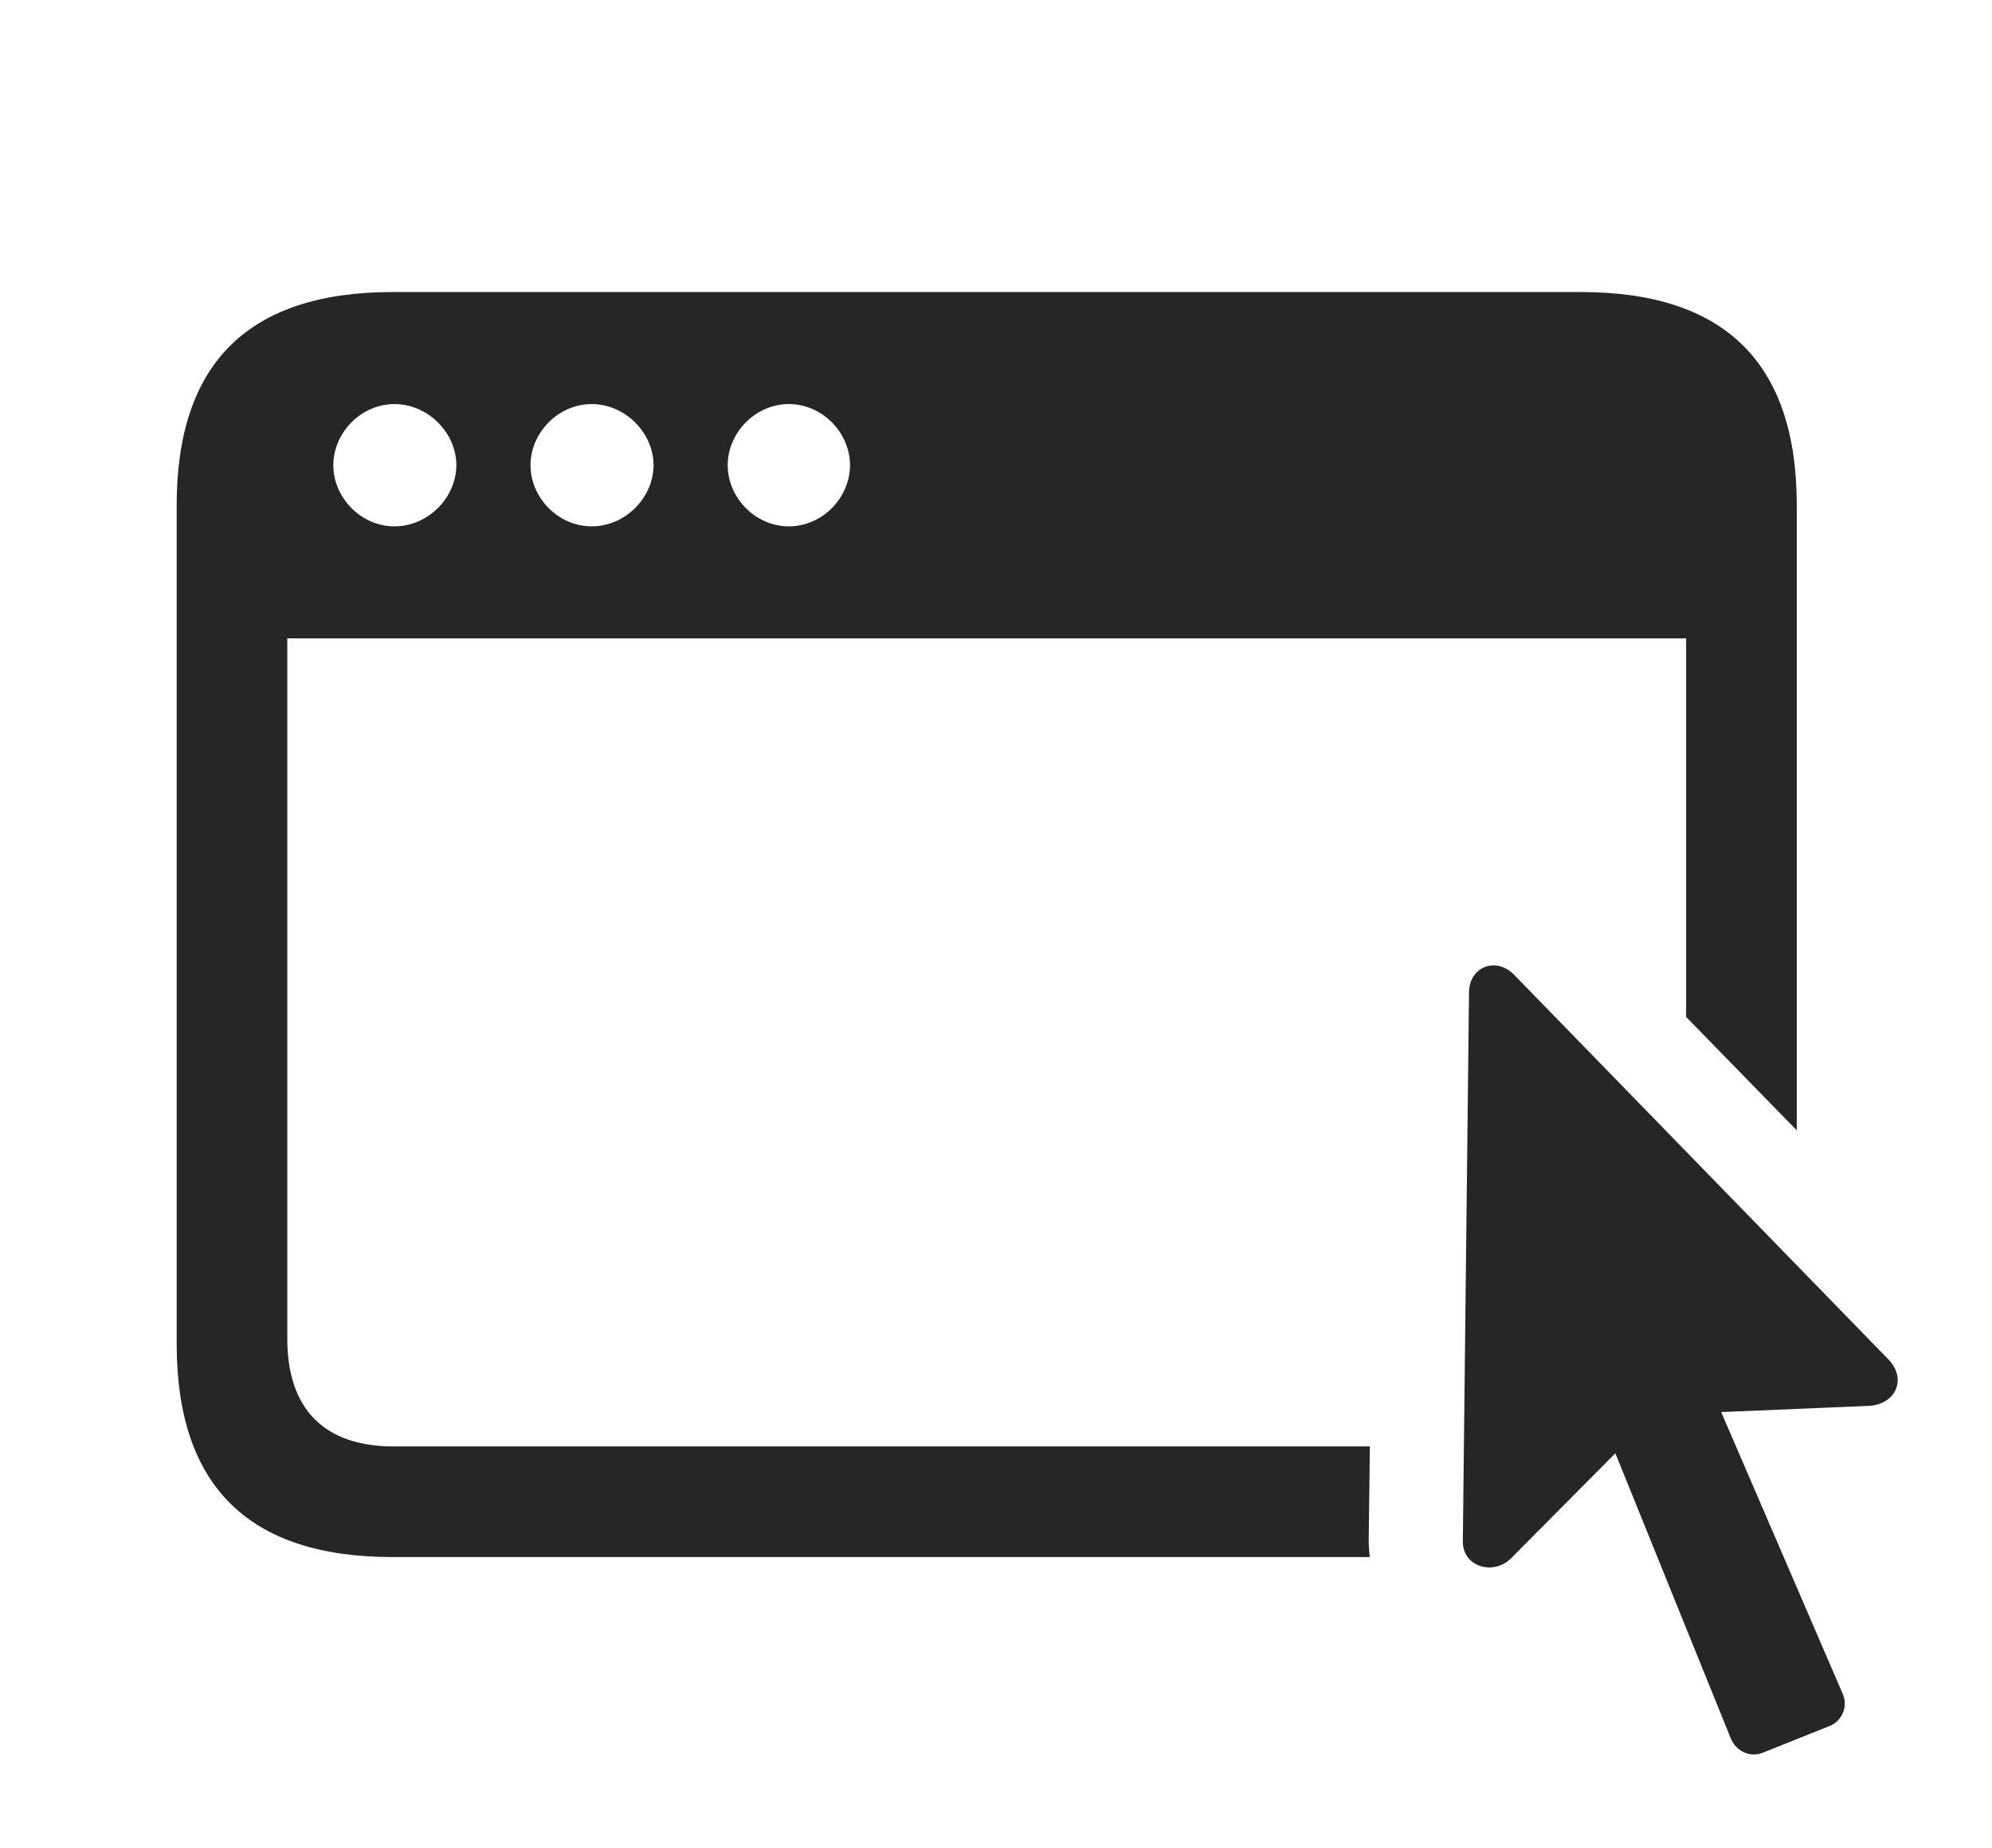 <?xml version="1.0" encoding="UTF-8"?>
<!--Generator: Apple Native CoreSVG 326-->
<!DOCTYPE svg
PUBLIC "-//W3C//DTD SVG 1.1//EN"
       "http://www.w3.org/Graphics/SVG/1.1/DTD/svg11.dtd">
<svg version="1.1" xmlns="http://www.w3.org/2000/svg" xmlns:xlink="http://www.w3.org/1999/xlink" viewBox="0 0 39.64 36.765">
 <g>
  <rect height="36.765" opacity="0" width="39.64" x="0" y="0"/>
  <path d="M35.755 10.049L35.755 22.491L33.553 20.234L33.553 12.702L5.717 12.702L5.717 26.633C5.717 28.055 6.469 28.78 7.837 28.78L27.26 28.78L27.237 30.612C27.235 30.739 27.243 30.862 27.259 30.981L7.809 30.981C4.952 30.981 3.516 29.573 3.516 26.743L3.516 10.049C3.516 7.219 4.952 5.811 7.809 5.811L31.462 5.811C34.333 5.811 35.755 7.233 35.755 10.049ZM6.633 9.256C6.633 9.899 7.18 10.473 7.85 10.473C8.52 10.473 9.081 9.899 9.081 9.256C9.081 8.614 8.52 8.04 7.85 8.04C7.18 8.04 6.633 8.614 6.633 9.256ZM10.557 9.256C10.557 9.899 11.104 10.473 11.774 10.473C12.444 10.473 13.005 9.899 13.005 9.256C13.005 8.614 12.444 8.04 11.774 8.04C11.104 8.04 10.557 8.614 10.557 9.256ZM14.481 9.256C14.481 9.899 15.028 10.473 15.698 10.473C16.368 10.473 16.915 9.899 16.915 9.256C16.915 8.614 16.368 8.04 15.698 8.04C15.028 8.04 14.481 8.614 14.481 9.256Z" fill="black" fill-opacity="0.85"/>
  <path d="M29.11 30.653C29.096 31.186 29.725 31.35 30.067 31.008L32.145 28.916L34.442 34.59C34.551 34.85 34.825 34.973 35.071 34.877L36.438 34.331C36.684 34.208 36.78 33.92 36.657 33.674L34.251 28.096L37.19 27.973C37.71 27.946 37.956 27.454 37.587 27.057L30.122 19.387C29.766 19.032 29.247 19.237 29.233 19.729Z" fill="black" fill-opacity="0.85"/>
 </g>
</svg>

